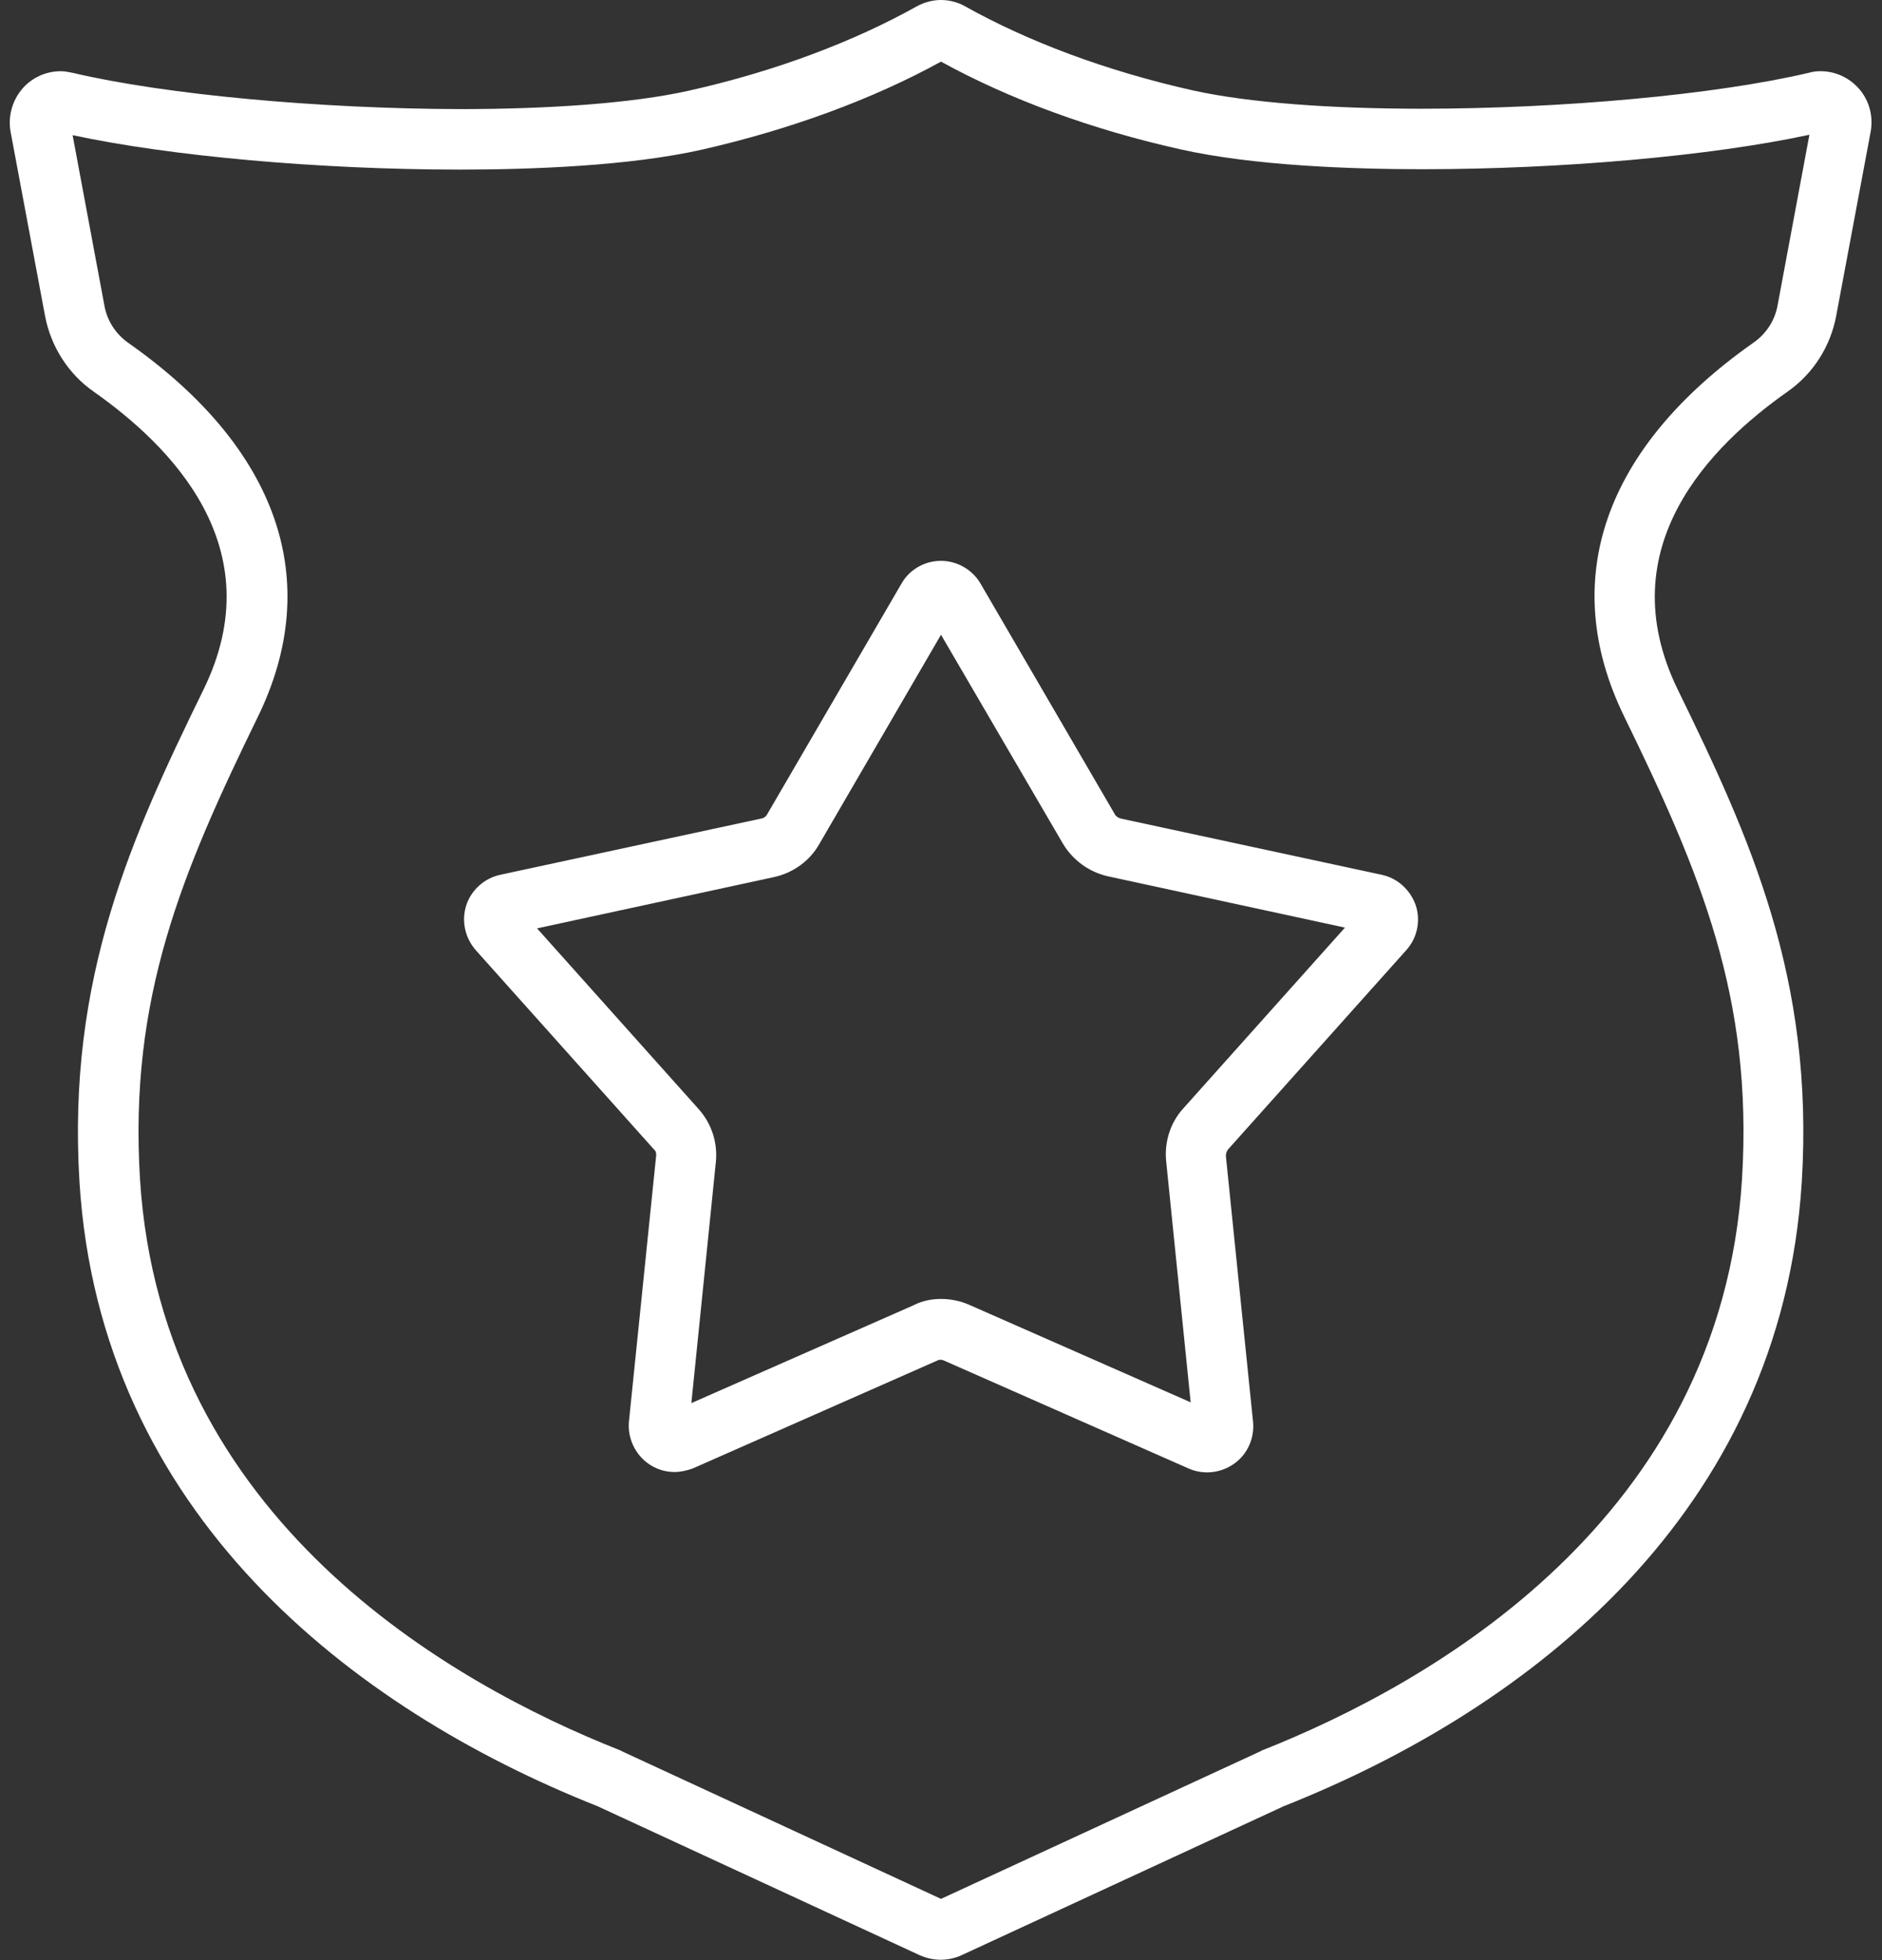 <svg width="96" height="100" viewBox="0 0 96 100" fill="none" xmlns="http://www.w3.org/2000/svg">
<rect x="0" y="0" width="96" height="100" fill="#333333" stroke="none"/>
<path d="M48 3.145C51.516 5.078 55.735 6.621 60.207 7.617C63.938 8.457 68.977 8.633 72.551 8.633C79.7 8.633 87.317 7.949 92.297 6.875L90.676 15.566C90.54 16.348 90.09 17.031 89.446 17.48C81.809 22.852 79.465 29.609 82.844 36.543C86.731 44.512 89.426 50.879 88.86 60.137C87.785 77.5 73.059 85.859 64.387 89.297L64.309 89.336L64.231 89.375L48 96.875L31.789 89.375L31.711 89.336L31.633 89.297C22.942 85.859 8.235 77.519 7.141 60.156C6.575 50.898 9.27 44.531 13.157 36.562C16.535 29.629 14.192 22.871 6.555 17.5C5.911 17.051 5.461 16.367 5.325 15.586L3.704 6.895C8.684 7.969 16.321 8.652 23.45 8.652C27.024 8.652 32.063 8.477 35.793 7.637C40.266 6.621 44.485 5.078 48 3.145ZM48 0C47.571 0 47.141 0.117 46.75 0.332C43.567 2.109 39.582 3.633 35.129 4.629C32.239 5.273 28 5.566 23.45 5.566C16.36 5.547 8.489 4.844 3.684 3.711C3.489 3.672 3.293 3.633 3.098 3.633C2.434 3.633 1.789 3.887 1.301 4.355C0.676 4.961 0.383 5.859 0.539 6.719L2.297 16.113C2.59 17.676 3.489 19.082 4.778 19.98C8.664 22.715 13.938 27.91 10.383 35.176C6.731 42.656 3.411 49.883 4.055 60.312C5.11 77.188 17.922 87.168 30.481 92.148L46.907 99.746C47.258 99.902 47.61 99.981 47.981 99.981C48.352 99.981 48.723 99.902 49.055 99.746L65.481 92.148C78.04 87.168 90.852 77.188 91.907 60.312C92.551 49.883 89.231 42.656 85.579 35.176C82.043 27.91 87.297 22.715 91.184 19.98C92.493 19.062 93.371 17.676 93.664 16.113L95.422 6.719C95.579 5.859 95.305 4.961 94.66 4.355C94.172 3.887 93.528 3.633 92.864 3.633C92.668 3.633 92.473 3.652 92.278 3.711C87.473 4.844 79.602 5.547 72.512 5.547C67.961 5.547 63.743 5.254 60.832 4.609C56.399 3.613 52.414 2.109 49.211 0.312C48.86 0.117 48.43 0 48 0ZM34.407 75.098C33.918 75.098 33.43 74.941 33.039 74.648C32.375 74.16 32.004 73.34 32.082 72.519L33.469 58.965C33.489 58.848 33.45 58.711 33.352 58.633L24.27 48.477C23.723 47.852 23.528 46.992 23.782 46.191C24.035 45.41 24.7 44.805 25.52 44.629L38.84 41.758C38.957 41.738 39.075 41.66 39.133 41.543L45.989 29.766C46.399 29.043 47.18 28.613 48 28.613C48.821 28.613 49.602 29.062 50.012 29.766L56.868 41.543C56.926 41.66 57.043 41.719 57.16 41.758L70.481 44.629C71.301 44.805 71.946 45.41 72.219 46.191C72.473 46.973 72.297 47.852 71.731 48.477L62.649 58.633C62.571 58.73 62.532 58.848 62.532 58.984L63.918 72.539C63.996 73.359 63.645 74.18 62.961 74.668C62.278 75.156 61.399 75.254 60.637 74.922L48.157 69.414C48.039 69.356 47.903 69.356 47.805 69.414L35.325 74.922C35.051 75.019 34.719 75.098 34.407 75.098ZM48 66.269C48.489 66.269 48.977 66.367 49.426 66.562L60.735 71.543L59.485 59.238C59.387 58.262 59.7 57.266 60.364 56.543L68.606 47.324L56.516 44.707C55.559 44.492 54.719 43.887 54.211 43.027L48 32.383L41.789 43.066C41.301 43.926 40.461 44.531 39.485 44.746L27.395 47.363L35.637 56.582C36.301 57.324 36.614 58.301 36.516 59.277L35.266 71.582L46.575 66.602C47.024 66.367 47.512 66.269 48 66.269Z" fill="white"/>
</svg>
